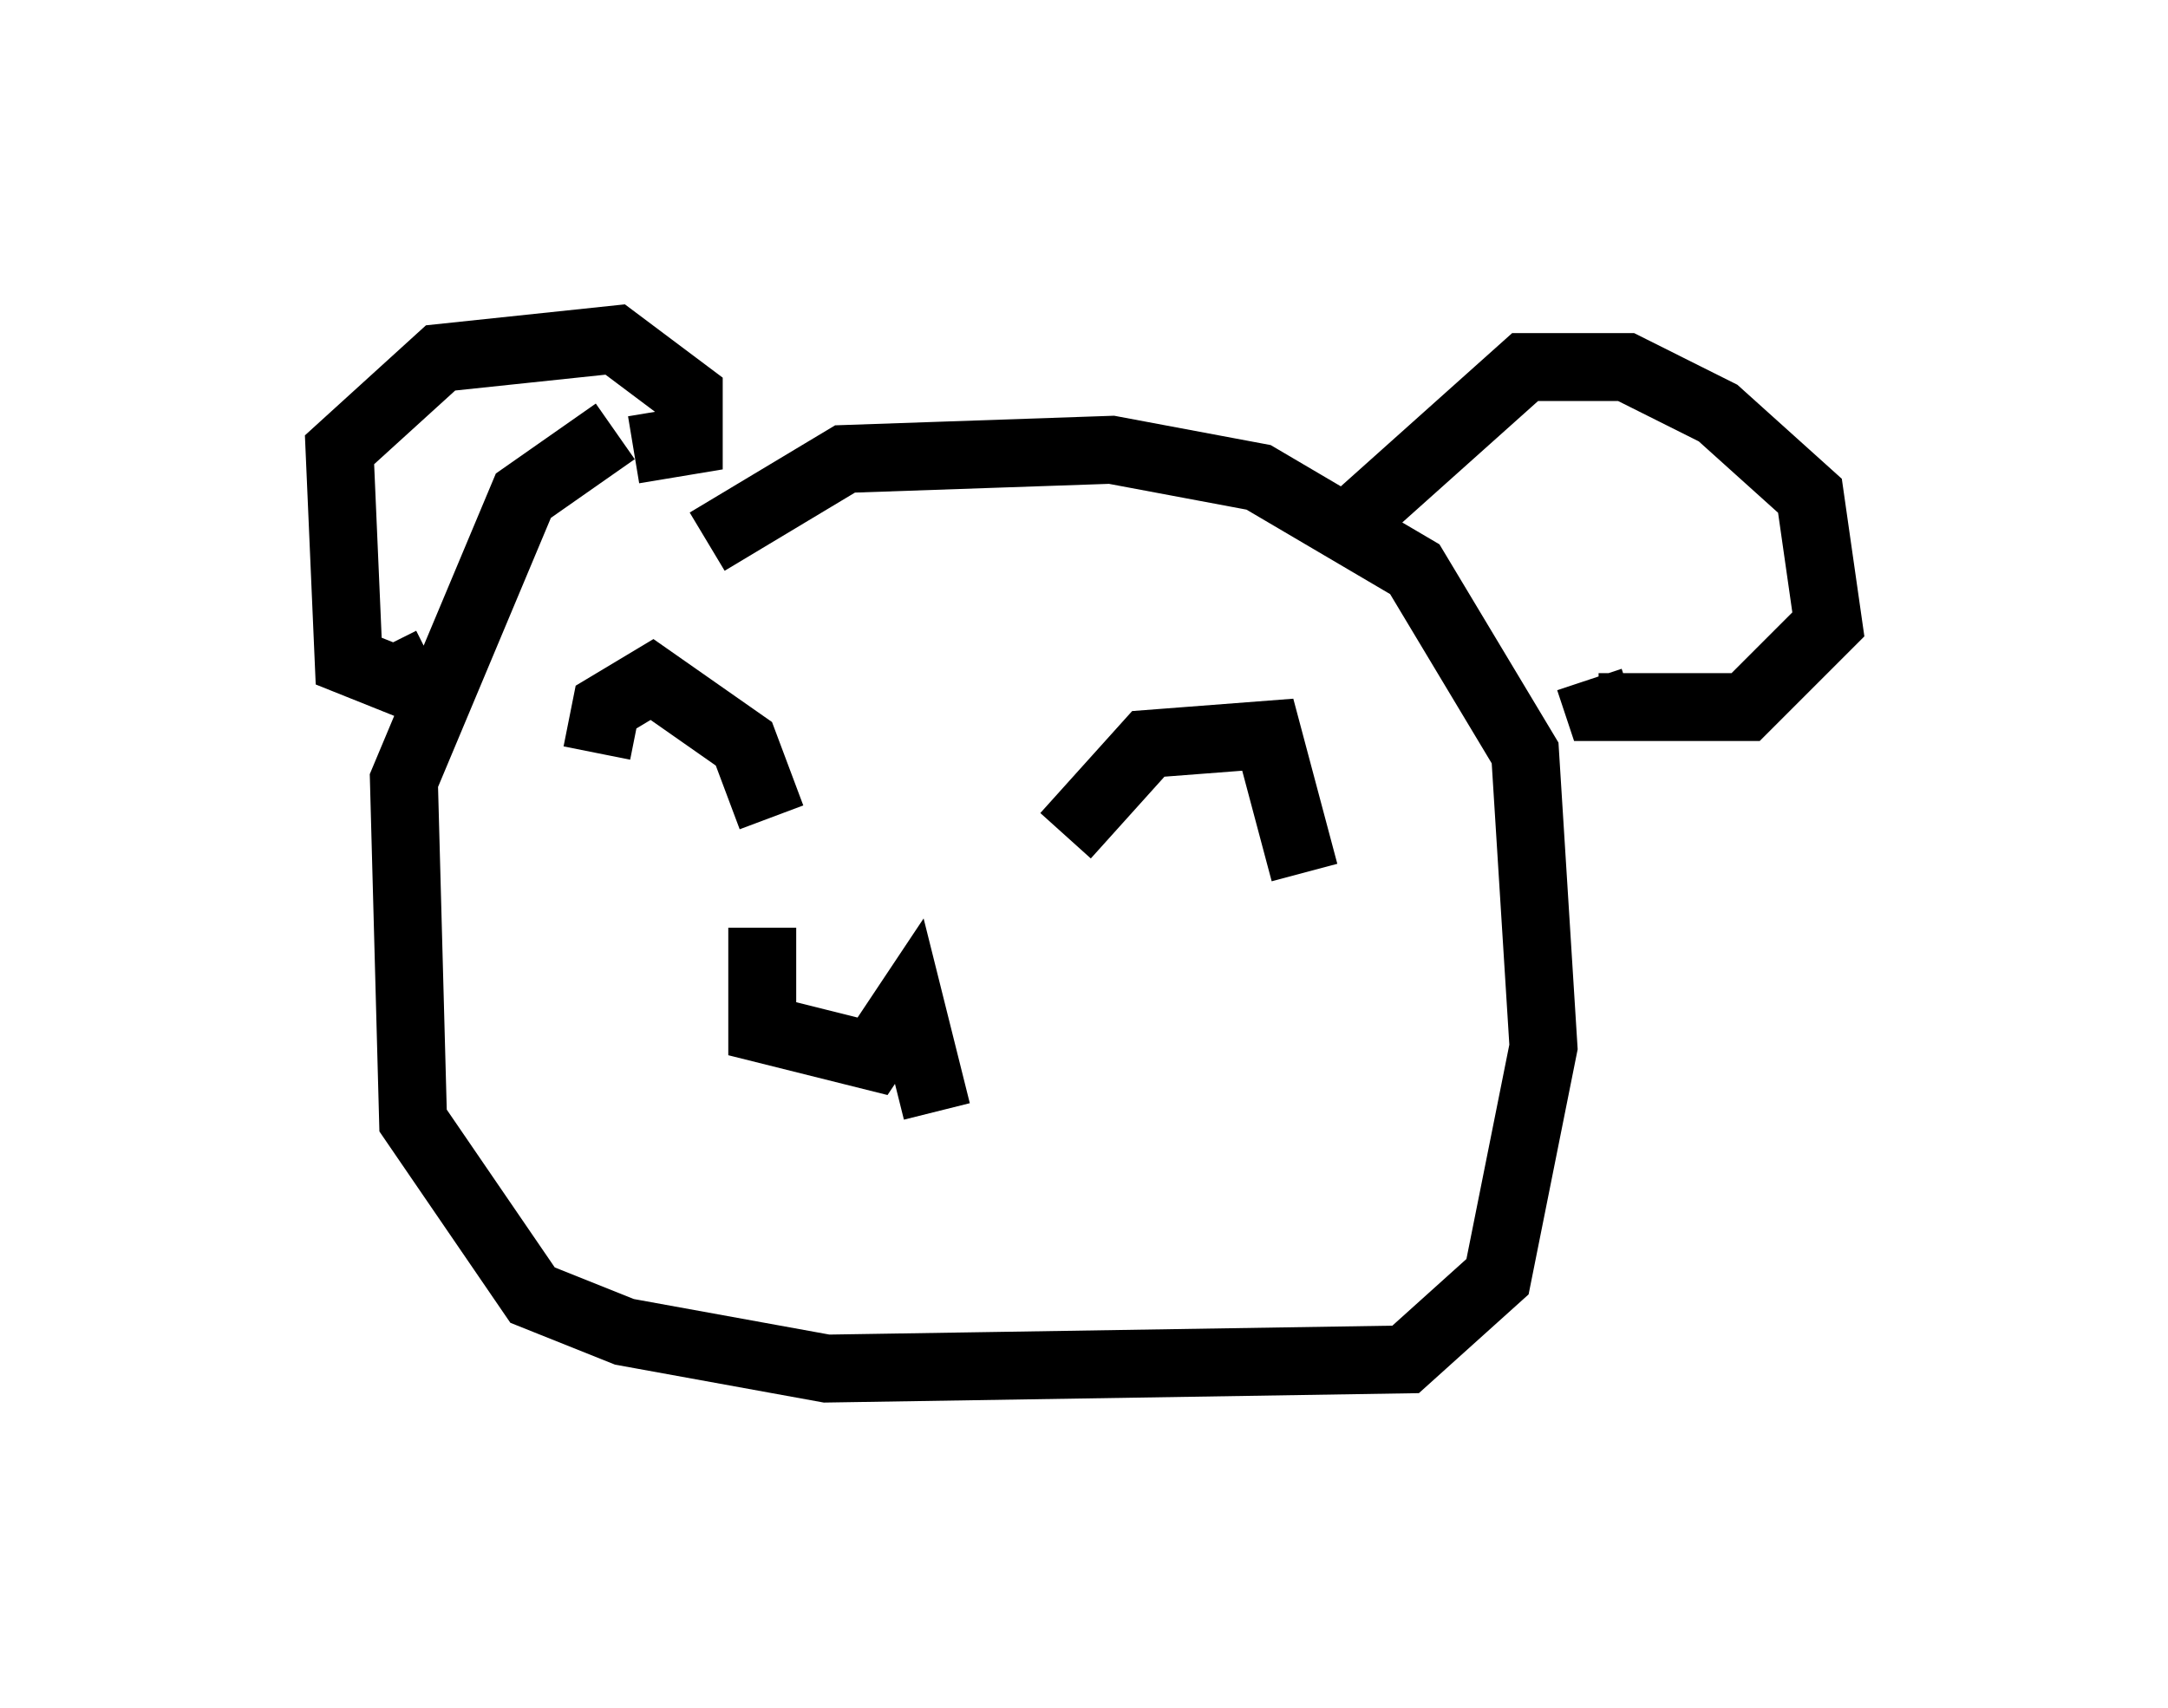 <?xml version="1.0" encoding="utf-8" ?>
<svg baseProfile="full" height="25.155" version="1.1" width="31.921" xmlns="http://www.w3.org/2000/svg" xmlns:ev="http://www.w3.org/2001/xml-events" xmlns:xlink="http://www.w3.org/1999/xlink"><defs /><rect fill="white" height="25.155" width="31.921" x="0" y="0" /><path d="M13.254, 6.488 m-4.195, -0.135 l-1.353, 0.947 -1.759, 4.195 l0.135, 5.007 1.759, 2.571 l1.353, 0.541 2.977, 0.541 l8.525, -0.135 1.353, -1.218 l0.677, -3.383 -0.271, -4.33 l-1.624, -2.706 -2.3, -1.353 l-2.165, -0.406 -3.924, 0.135 l-2.03, 1.218 m-1.083, -1.353 l0.812, -0.135 0.0, -0.677 l-1.083, -0.812 -2.571, 0.271 l-1.488, 1.353 0.135, 3.112 l0.677, 0.271 0.541, -0.271 m13.532, -2.03 l2.571, -2.3 1.488, 0.0 l1.353, 0.677 1.353, 1.218 l0.271, 1.894 -1.218, 1.218 l-2.165, 0.0 -0.135, -0.406 m-14.614, 1.083 l0.135, -0.677 0.677, -0.406 l1.353, 0.947 0.406, 1.083 m4.33, 0.271 l1.218, -1.353 1.759, -0.135 l0.541, 2.03 m-7.984, 0.812 l0.0, 1.488 1.624, 0.406 l0.541, -0.812 0.406, 1.624 " fill="none" stroke="black" stroke-width="1" /></svg>
